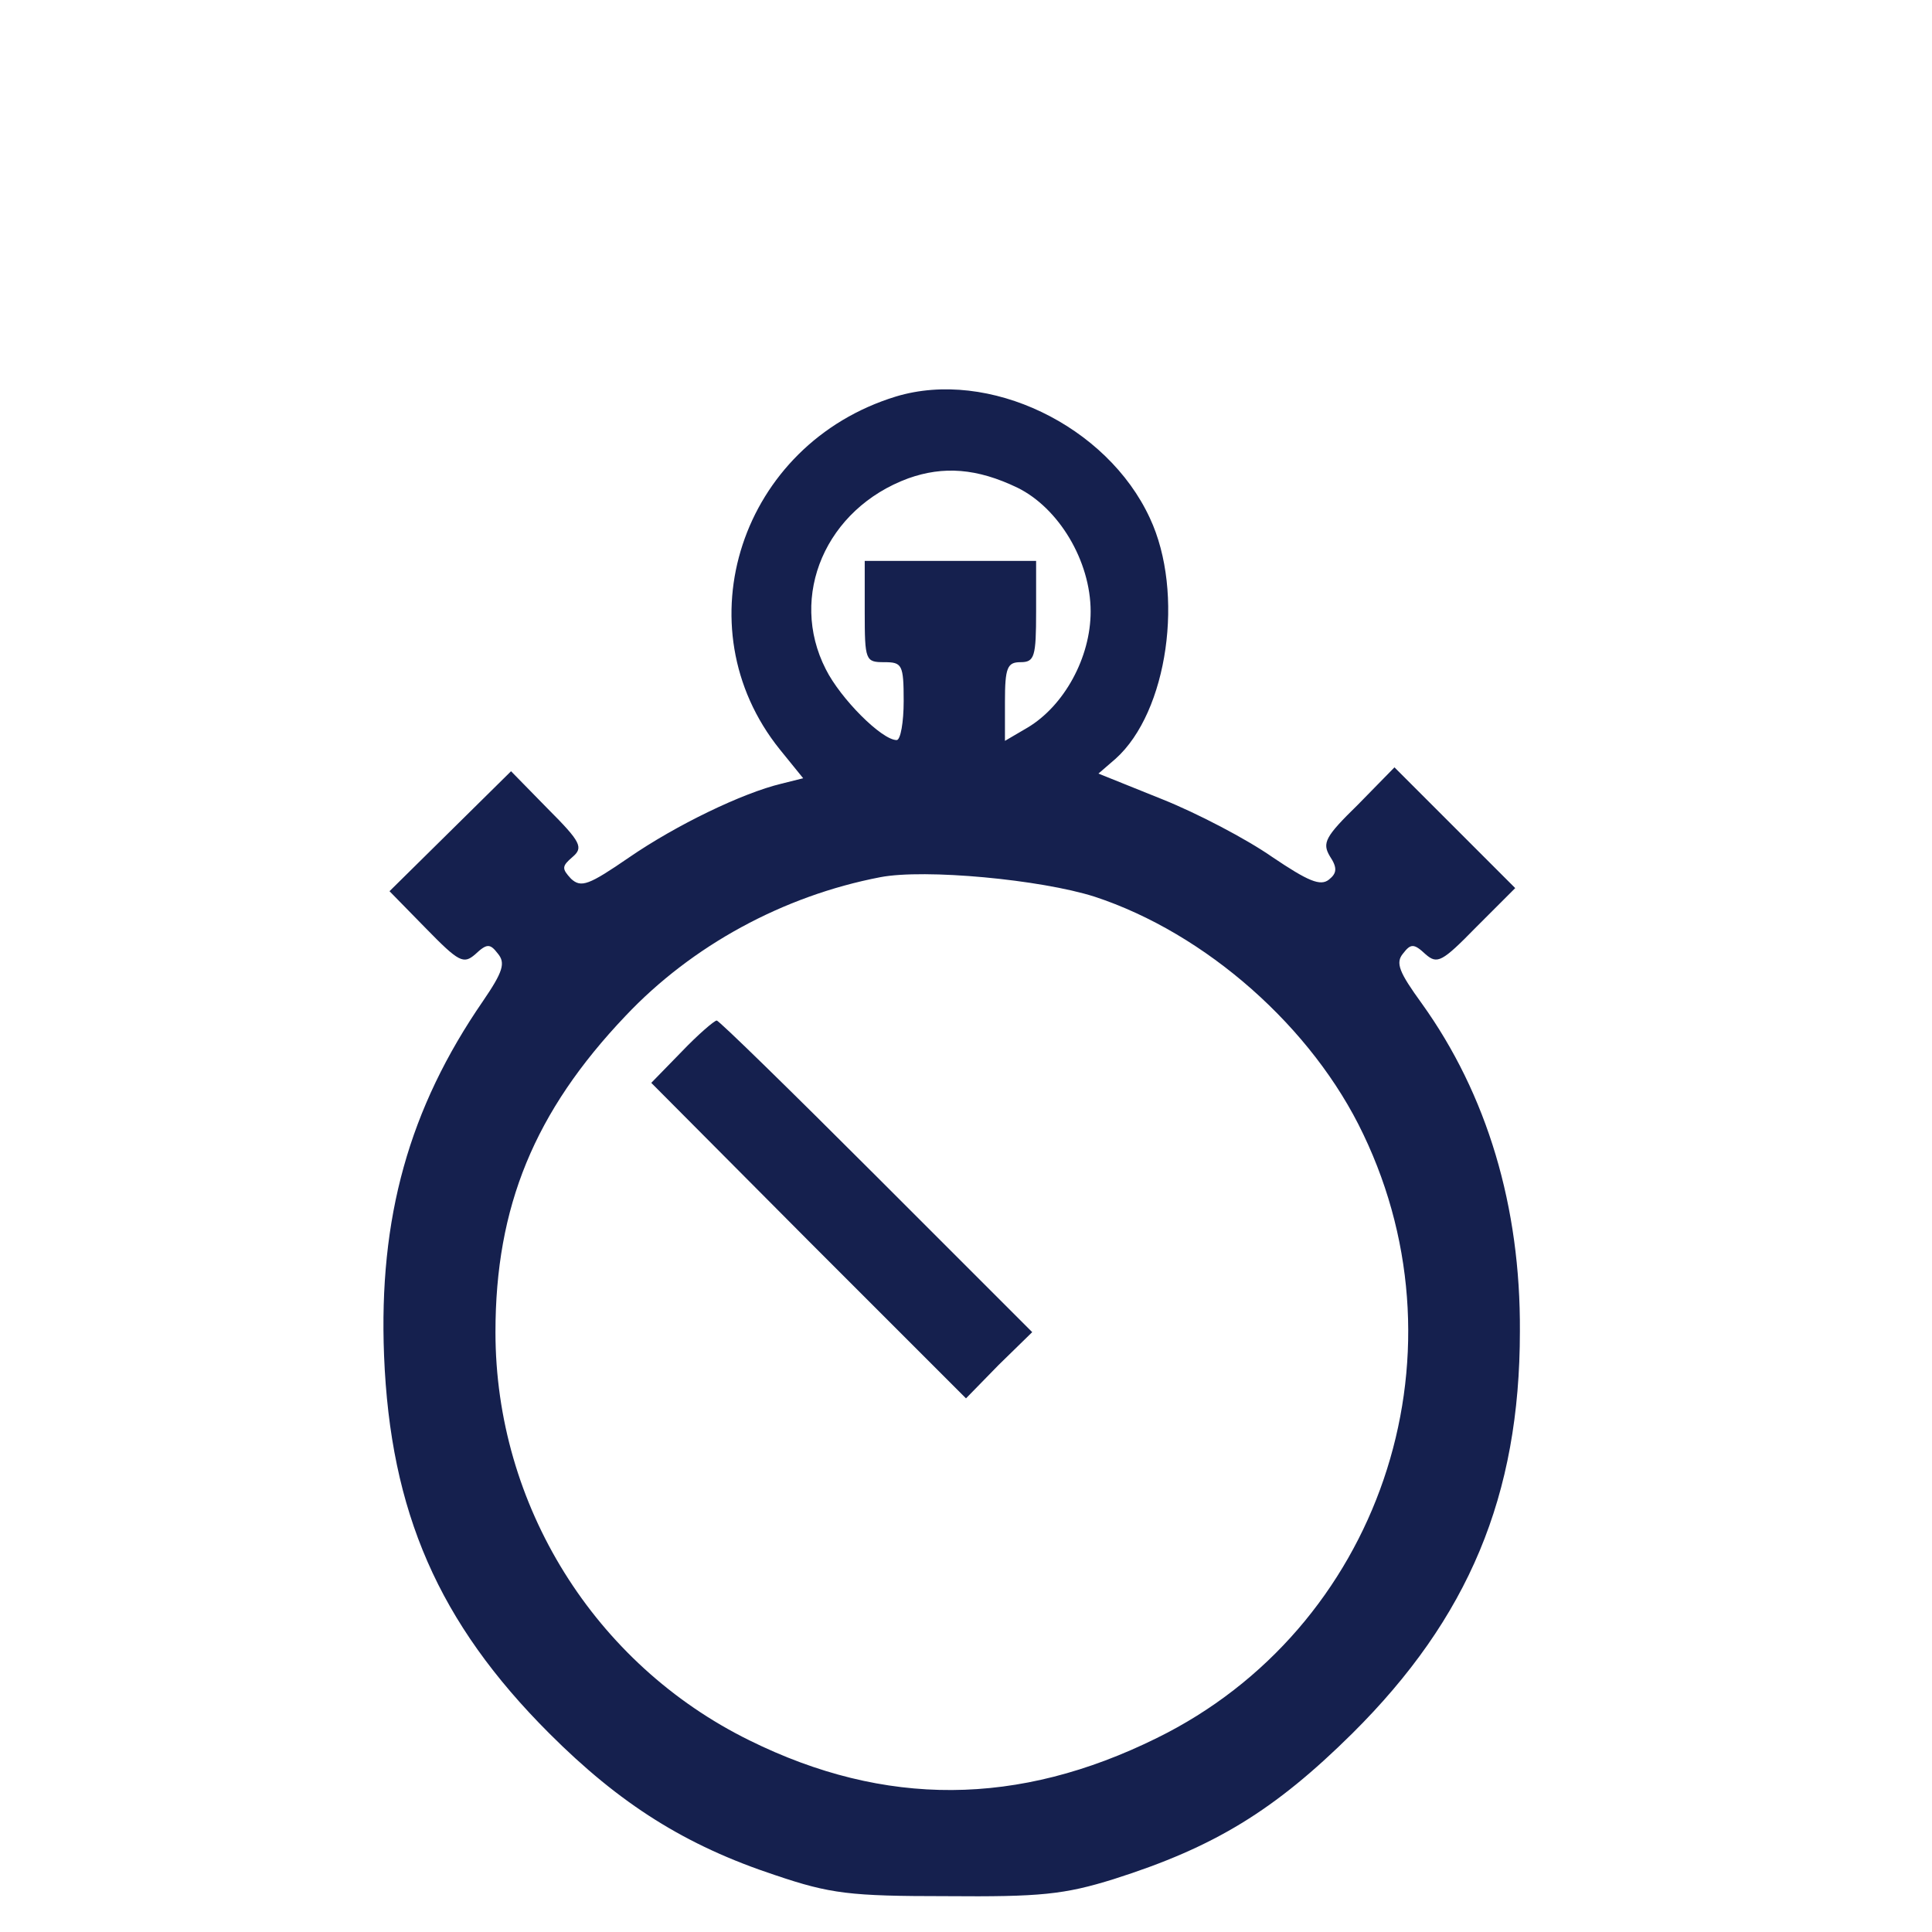<?xml version="1.0" standalone="no"?>
<!DOCTYPE svg PUBLIC "-//W3C//DTD SVG 20010904//EN"
 "http://www.w3.org/TR/2001/REC-SVG-20010904/DTD/svg10.dtd">
<svg version="1.0" xmlns="http://www.w3.org/2000/svg"
 width="248pt" height="248pt" viewBox="0 0 248 248"
 preserveAspectRatio="xMidYMid meet">
<g transform="translate(0,270) scale(0.1,-0.1)"
fill="#15204e" stroke="none">
<path d="M1150 2191 c-199 -61 -276 -295 -149 -453 l30 -37 -28 -7 c-50 -12
-135 -53 -196 -95 -51 -35 -61 -39 -74 -27 -12 13 -12 16 2 28 14 12 11 19
-32 62 l-47 48 -78 -77 -78 -77 47 -48 c42 -43 48 -46 63 -33 15 14 19 14 29
1 10 -12 7 -23 -19 -61 -95 -138 -134 -278 -127 -455 8 -201 70 -343 212 -485
91 -91 175 -144 290 -182 71 -24 96 -27 220 -27 120 -1 151 2 215 22 129 41
206 88 306 187 149 148 215 305 215 516 1 160 -42 304 -126 421 -29 40 -34 52
-24 64 10 13 14 13 29 -1 15 -13 21 -10 65 35 l50 50 -78 78 -77 77 -47 -48
c-42 -41 -46 -49 -36 -66 10 -15 9 -22 -1 -30 -11 -9 -27 -2 -73 29 -33 23
-96 56 -141 74 l-82 33 22 19 c67 60 89 213 44 309 -55 119 -207 192 -326 156z
m156 -117 c53 -26 94 -94 94 -159 0 -59 -34 -121 -81 -149 l-29 -17 0 50 c0
44 3 51 20 51 18 0 20 7 20 65 l0 65 -110 0 -110 0 0 -65 c0 -63 1 -65 25 -65
23 0 25 -3 25 -50 0 -27 -4 -50 -9 -50 -19 0 -72 53 -91 91 -48 94 0 206 106
245 45 16 88 13 140 -12z m99 -525 c143 -47 280 -168 345 -305 138 -288 20
-635 -265 -775 -178 -88 -349 -89 -523 -3 -199 98 -326 302 -326 524 0 161 50
283 167 406 85 90 202 154 327 178 57 11 206 -3 275 -25z"/>
<path d="M875 1350 l-39 -40 202 -203 202 -202 42 43 43 42 -200 200 c-110
110 -202 200 -205 200 -3 0 -24 -18 -45 -40z"/>
</g>
</svg>
